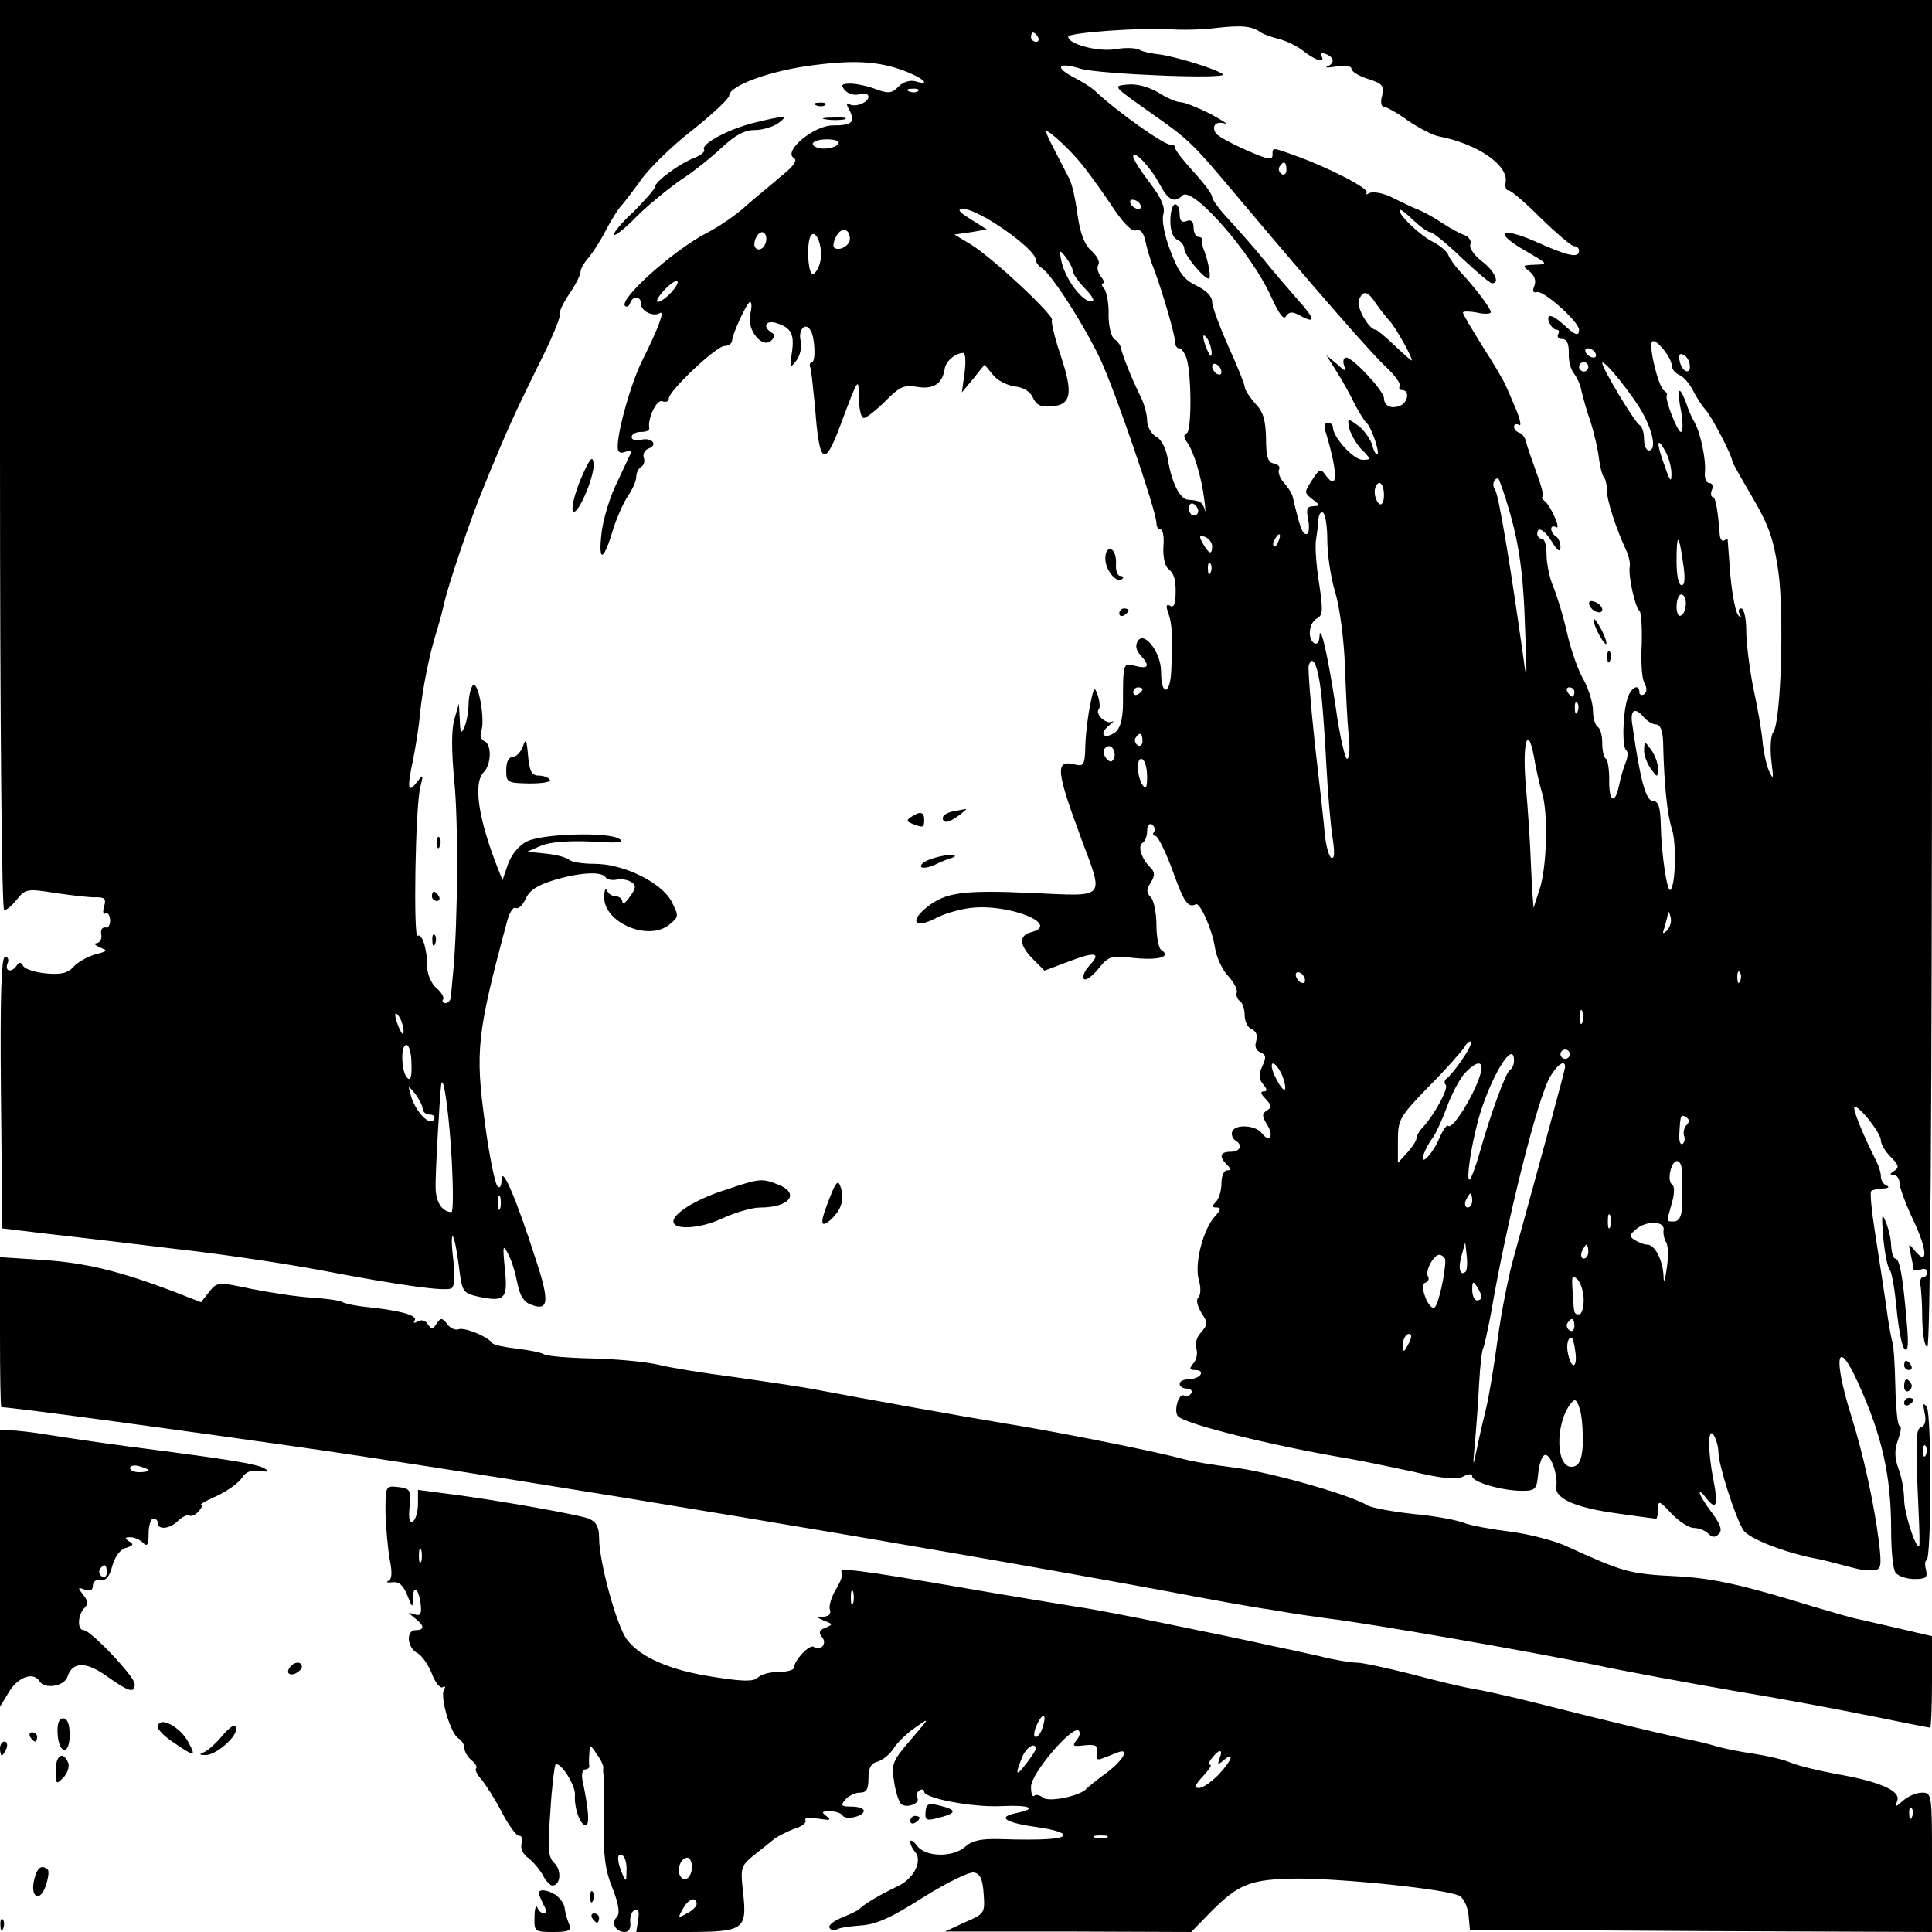 <?xml version="1.0" standalone="no"?>
<!DOCTYPE svg PUBLIC "-//W3C//DTD SVG 20010904//EN"
 "http://www.w3.org/TR/2001/REC-SVG-20010904/DTD/svg10.dtd">
<svg version="1.0" xmlns="http://www.w3.org/2000/svg"
 width="416pt" height="416pt" viewBox="0 0 416 416"
 preserveAspectRatio="xMidYMid meet">
<g transform="translate(0,416) scale(0.1,-0.1)"
fill="#000000" stroke="none">
<path d="M0 3180 c0 -596 4 -980 9 -980 5 0 18 11 28 24 18 22 22 23 83 13 36
-5 75 -10 88 -9 18 0 21 -4 16 -20 -3 -11 -2 -18 3 -15 5 3 9 -3 10 -13 1 -11
-4 -19 -10 -17 -7 1 -11 -6 -9 -15 2 -10 -3 -18 -10 -19 -7 0 -4 -4 7 -9 18
-7 17 -8 -10 -15 -16 -5 -37 -16 -46 -26 -12 -14 -27 -18 -59 -15 -23 2 -46 9
-50 16 -5 9 -9 9 -14 1 -11 -16 -26 -13 -20 4 4 8 1 15 -5 15 -8 0 -11 -81 -9
-292 l3 -293 100 -12 c55 -6 181 -21 280 -33 99 -11 236 -32 305 -45 178 -34
270 -46 282 -39 7 4 8 27 4 62 -4 31 -4 54 -1 50 3 -3 9 -31 13 -64 7 -56 8
-58 42 -66 57 -12 64 -5 57 60 -5 51 -4 54 7 32 8 -14 16 -42 20 -63 5 -26 14
-41 29 -46 38 -15 41 5 11 96 -41 128 -73 204 -74 174 0 -16 -4 -21 -9 -15 -5
5 -18 67 -27 137 -21 154 -17 192 47 430 5 21 14 35 19 32 6 -3 15 5 22 20 8
18 25 29 61 40 57 17 103 19 111 6 3 -5 14 -7 24 -5 9 2 23 0 31 -5 11 -7 11
-13 -3 -32 -9 -13 -16 -18 -16 -11 0 6 -6 12 -14 12 -8 0 -17 6 -19 13 -3 6
-6 0 -6 -14 -2 -55 95 -97 140 -60 21 17 21 18 5 50 -22 41 -103 81 -166 81
-26 0 -50 4 -55 9 -6 5 -28 11 -50 13 l-40 4 30 13 c20 8 57 11 108 9 60 -4
74 -2 60 6 -24 15 -166 11 -199 -6 -16 -8 -32 -27 -40 -48 l-12 -35 -10 25
c-42 107 -54 184 -30 208 16 16 17 60 1 66 -7 3 -10 12 -7 21 9 22 -5 106 -17
100 -5 -4 -9 -21 -10 -38 0 -18 -4 -41 -9 -52 -7 -17 -9 -14 -10 15 l-2 35
-10 -35 c-6 -22 -6 -66 0 -130 9 -87 8 -301 -2 -410 -2 -25 -5 -51 -5 -57 -1
-7 -6 -13 -12 -13 -5 0 -8 4 -5 8 3 5 -4 16 -15 25 -10 9 -19 29 -19 44 0 39
-11 74 -21 68 -9 -6 -5 277 6 320 7 29 7 29 -8 10 -19 -24 -21 -13 -7 52 5 26
12 68 14 93 5 52 20 130 36 180 6 19 13 46 16 59 7 36 59 189 85 251 53 130
67 159 116 259 29 57 50 107 48 112 -3 4 6 24 20 45 14 20 25 42 25 49 0 6 8
20 18 31 9 11 26 37 37 59 11 21 25 43 30 49 6 6 26 32 44 57 18 26 68 75 112
109 43 34 79 68 79 74 0 22 92 55 184 66 93 12 146 7 202 -16 36 -15 47 -29
15 -19 -11 3 -26 -1 -36 -11 -14 -15 -22 -16 -49 -6 -18 7 -43 12 -55 12 -19
0 -21 -3 -12 -14 7 -8 21 -12 31 -9 11 3 20 1 20 -5 0 -13 -29 -24 -42 -16 -6
4 -6 -1 1 -13 13 -26 6 -33 -36 -33 -40 0 -107 -55 -84 -70 9 -5 1 -17 -29
-41 -22 -19 -58 -48 -78 -66 -20 -18 -57 -43 -81 -55 -71 -37 -190 -143 -175
-157 4 -3 9 0 11 7 6 16 23 15 23 -2 0 -16 27 -29 41 -20 11 6 -4 -34 -37
-100 -24 -47 -54 -151 -54 -188 0 -12 5 -15 16 -11 9 3 15 2 12 -3 -2 -5 -16
-34 -30 -64 -15 -30 -30 -80 -33 -110 -7 -63 5 -58 25 10 8 25 22 57 32 72 10
14 18 33 18 41 0 9 5 19 11 22 6 4 8 13 5 20 -2 7 2 16 10 19 22 8 8 25 -16
19 -11 -3 -20 0 -20 6 0 6 9 11 20 11 11 0 19 3 18 8 -4 21 16 63 28 58 8 -3
14 0 14 6 0 16 102 113 120 113 8 0 15 5 16 10 1 17 33 85 39 85 4 0 4 -13 0
-28 -7 -33 27 -74 46 -55 8 8 8 13 0 17 -20 13 -12 28 12 20 31 -10 38 -24 32
-64 -5 -33 -4 -34 10 -16 8 11 12 29 9 42 -6 23 10 42 21 23 10 -15 12 -69 3
-69 -4 0 -6 -6 -3 -12 2 -7 6 -45 10 -85 9 -123 20 -131 54 -40 40 107 40 106
40 60 1 -24 5 -43 11 -43 5 0 26 16 46 36 31 31 40 36 69 31 35 -6 54 7 59 38
2 17 23 35 40 35 5 0 6 -19 3 -42 l-6 -43 25 30 24 30 18 -22 c9 -12 31 -23
47 -25 19 -2 33 -11 39 -24 7 -16 17 -21 40 -19 43 3 47 28 20 109 -13 38 -21
73 -19 77 6 9 -130 136 -175 163 l-35 21 35 5 35 6 -35 22 c-27 17 -30 22 -15
22 34 -1 155 -86 155 -109 0 -5 6 -14 13 -18 21 -13 91 -122 126 -196 32 -68
121 -328 121 -353 0 -8 4 -14 9 -14 5 0 8 -17 6 -37 -1 -22 3 -42 11 -48 13
-11 17 -26 15 -63 -1 -14 -5 -21 -12 -16 -8 4 -9 -1 -3 -17 8 -25 9 -45 6
-122 -2 -54 -22 -57 -22 -3 0 41 -36 88 -50 66 -6 -10 -4 -20 6 -31 21 -23 17
-30 -11 -23 -27 7 -27 9 -27 -86 -1 -29 -6 -49 -17 -57 -23 -16 -36 -4 -14 14
10 8 13 12 7 9 -13 -6 -37 17 -28 27 3 3 2 16 -2 29 -7 21 -9 19 -16 -17 -5
-22 -10 -62 -11 -88 -1 -44 -3 -48 -23 -43 -43 11 -40 -14 15 -162 48 -129 54
-122 -102 -115 -154 7 -191 2 -232 -31 -37 -30 -25 -46 18 -24 18 10 52 20 77
23 80 10 195 -35 131 -52 -28 -7 -27 -28 4 -59 l24 -24 53 20 c58 22 70 19 43
-10 -10 -11 -15 -23 -11 -28 4 -4 18 6 31 22 22 27 26 29 79 23 52 -5 79 3 56
18 -5 3 -10 28 -10 54 0 26 -6 53 -12 59 -10 10 -10 17 0 32 9 15 9 22 -1 32
-19 19 -28 46 -17 53 6 4 10 15 10 26 0 11 5 17 10 14 6 -4 8 -11 5 -16 -4 -5
-2 -9 3 -9 5 0 22 -34 37 -75 24 -67 33 -81 50 -72 9 4 35 -54 41 -93 3 -21
16 -48 28 -61 13 -14 21 -30 19 -36 -2 -6 1 -14 6 -18 6 -3 11 -17 11 -31 0
-14 7 -27 15 -30 10 -4 13 -13 10 -25 -4 -12 -1 -21 9 -25 12 -5 13 -10 4 -30
-8 -17 -8 -27 2 -39 9 -11 9 -15 1 -15 -8 0 -6 -6 4 -16 13 -14 14 -18 3 -25
-11 -7 -11 -12 0 -30 16 -25 6 -41 -11 -19 -14 18 -59 20 -64 3 -2 -6 1 -14 6
-18 18 -10 12 -25 -9 -25 -23 0 -26 -10 -8 -28 9 -9 9 -12 0 -12 -7 0 -12 -13
-12 -28 0 -15 -5 -33 -12 -40 -9 -9 -9 -12 2 -12 10 0 9 -5 -4 -19 -26 -29
-44 -101 -35 -136 5 -17 5 -33 -1 -39 -5 -5 -2 -18 7 -33 14 -21 14 -25 -1
-42 -9 -10 -14 -25 -10 -35 3 -9 1 -23 -6 -31 -10 -12 -9 -15 4 -15 10 0 14
-4 11 -10 -3 -5 -15 -10 -26 -10 -10 0 -19 -4 -19 -10 0 -5 7 -10 16 -10 8 0
12 -5 9 -10 -4 -6 -10 -8 -15 -5 -12 7 -24 -35 -13 -45 17 -17 203 -63 363
-90 25 -4 87 -17 139 -28 67 -16 98 -19 112 -11 12 6 19 6 19 0 0 -12 64 -31
107 -31 29 0 32 3 35 37 2 20 8 38 14 40 12 4 29 -41 25 -69 -3 -25 43 -45
133 -57 42 -6 79 -11 82 -11 2 0 4 9 4 21 0 19 3 18 29 -10 16 -17 38 -31 48
-31 10 0 24 -5 31 -12 9 -9 15 -9 23 -1 8 8 4 20 -15 46 -14 18 -26 38 -26 42
0 5 6 0 14 -11 21 -27 26 -16 16 36 -13 64 -13 119 0 100 5 -8 10 -25 10 -36
0 -28 37 -143 54 -169 12 -18 88 -48 156 -61 8 -1 31 -7 50 -12 53 -14 54 -14
74 -13 16 1 18 7 12 59 -11 86 -33 188 -61 277 -39 126 -29 167 16 67 51 -112
71 -199 71 -316 0 -45 4 -87 10 -93 6 -7 24 -13 40 -13 25 0 29 3 25 20 -3 11
-2 20 1 20 11 0 11 313 1 330 -8 11 -9 8 -5 -12 4 -16 1 -28 -7 -31 -12 -4
-13 -21 -6 -180 2 -42 3 -77 1 -77 -9 0 -32 74 -32 101 0 18 -5 48 -12 66 -9
25 -9 41 -1 63 6 17 8 30 3 30 -4 0 -8 39 -9 87 -1 47 -4 89 -6 93 -2 4 -9 40
-14 81 -6 41 -17 111 -24 157 -7 45 -11 85 -8 87 2 3 14 5 25 6 12 0 15 3 9 6
-7 2 -13 11 -13 19 0 8 -4 22 -9 32 -30 59 -52 114 -48 118 7 7 57 -55 57 -72
0 -8 10 -24 21 -35 17 -17 19 -23 8 -30 -10 -6 -11 -9 -1 -9 6 0 12 -8 12 -17
0 -10 14 -47 30 -81 30 -63 32 -100 3 -65 -14 17 -14 16 -9 -7 3 -14 6 -28 6
-32 0 -4 7 -5 15 -2 8 4 15 1 15 -5 0 -6 -4 -11 -9 -11 -5 0 -8 -8 -6 -17 2
-10 4 -44 4 -75 1 -32 5 -58 11 -58 6 0 10 503 10 1450 l0 1450 -2080 0 -2080
0 0 -980z m2715 910 c6 -4 23 -10 39 -14 16 -4 41 -16 54 -27 26 -20 47 -26
37 -9 -3 6 1 7 9 4 19 -7 21 -20 4 -27 -7 -3 2 -3 20 0 19 3 32 1 32 -5 0 -6
16 -16 36 -22 31 -10 35 -15 30 -36 -4 -13 -2 -24 4 -24 5 0 29 -13 52 -30 24
-16 54 -32 68 -34 82 -16 148 -62 142 -98 -2 -10 1 -18 6 -18 6 0 37 -27 70
-60 34 -33 66 -60 71 -60 6 0 11 -4 11 -10 0 -17 -25 -11 -94 20 -78 34 -91
19 -18 -22 46 -27 46 -27 17 -28 -27 -1 -28 -2 -12 -14 11 -9 15 -20 11 -31
-5 -12 -3 -16 5 -14 14 5 91 -64 91 -81 0 -15 -8 -12 -32 10 -26 24 -40 26
-32 5 4 -8 10 -15 16 -15 5 0 6 -4 3 -10 -3 -5 1 -10 9 -10 10 0 14 -10 14
-30 -1 -16 4 -36 11 -44 6 -8 14 -24 16 -37 3 -12 11 -43 20 -68 8 -25 16 -61
18 -79 2 -17 7 -35 10 -39 4 -3 7 -17 7 -29 0 -22 20 -83 42 -130 5 -11 9 -27
7 -35 -3 -20 12 -88 21 -94 4 -3 6 -35 5 -72 -2 -37 0 -75 6 -84 6 -11 5 -20
-1 -24 -5 -3 -10 -1 -10 4 0 20 -18 11 -25 -11 -11 -31 -13 -108 -3 -114 4 -3
3 -15 -2 -27 -5 -12 -11 -34 -14 -49 -9 -42 -22 -34 -21 13 0 22 -3 43 -7 45
-5 3 -8 18 -8 34 0 16 -4 32 -10 35 -5 3 -10 19 -10 35 0 16 -9 46 -20 66 -12
20 -28 66 -36 102 -8 36 -22 81 -30 100 -8 19 -14 50 -14 68 0 19 -4 34 -10
34 -5 0 -10 5 -10 10 0 18 15 10 32 -17 12 -20 18 -23 18 -11 0 9 -4 20 -10
23 -5 3 -10 11 -10 16 0 6 5 7 10 4 13 -8 -11 47 -25 57 -5 4 -7 8 -3 8 3 0
-3 24 -14 53 -10 28 -21 59 -22 66 -2 8 -8 17 -14 19 -7 2 -12 8 -12 13 0 6 5
7 11 4 5 -4 3 10 -6 32 -9 21 -19 45 -23 53 -3 8 -25 46 -49 83 -23 37 -43 70
-43 74 0 3 14 3 30 0 17 -4 30 -3 30 1 0 8 -34 53 -66 87 -12 13 -23 29 -26
37 -3 7 -18 20 -34 28 -29 15 -76 61 -70 68 2 2 15 -8 29 -22 15 -14 31 -26
37 -26 5 0 36 -25 67 -55 32 -30 61 -55 66 -55 18 0 4 28 -23 48 -16 13 -27
28 -24 36 3 7 -3 16 -13 20 -10 3 -31 15 -48 26 -16 11 -41 25 -55 30 -14 6
-39 18 -57 27 -18 8 -38 11 -45 7 -7 -4 -10 -3 -5 1 7 8 -81 54 -157 81 -47
17 -46 17 -46 0 0 -12 -12 -9 -57 11 -32 14 -61 30 -65 36 -10 16 0 27 20 21
9 -3 -5 6 -32 21 -28 14 -56 25 -64 25 -8 0 -30 9 -48 21 -21 12 -46 19 -66
17 -33 -3 -32 -3 47 -59 87 -61 90 -64 195 -189 170 -202 278 -325 312 -358
21 -19 35 -39 32 -43 -3 -5 0 -9 5 -9 17 0 13 -27 -5 -34 -19 -7 -34 0 -34 17
-1 16 -67 87 -81 87 -6 0 -8 -7 -5 -17 6 -14 3 -14 -15 3 l-23 19 22 -35 c12
-19 30 -51 39 -70 10 -19 21 -37 25 -40 10 -8 29 -62 24 -68 -3 -2 -8 6 -11
19 -4 13 -17 32 -30 42 -23 17 -24 17 -20 -5 3 -11 14 -32 26 -45 22 -22 22
-23 3 -23 -20 0 -64 49 -64 70 0 5 -5 10 -11 10 -7 0 -9 -9 -4 -22 26 -87 26
-127 0 -92 -11 16 -14 15 -30 -10 -17 -26 -17 -27 1 -41 17 -13 17 -14 2 -15
-14 0 -16 -6 -11 -30 3 -17 1 -30 -4 -30 -9 0 -14 14 -29 78 -1 8 -10 22 -19
32 -9 10 -14 23 -11 29 3 5 -1 11 -11 13 -13 2 -17 14 -17 55 -1 39 -6 57 -24
75 -12 14 -22 29 -22 35 0 6 -16 45 -35 87 -19 43 -35 86 -35 96 0 12 -13 25
-34 35 -27 13 -38 28 -56 75 -13 34 -19 67 -15 79 4 15 -4 34 -29 67 -20 26
-36 51 -36 57 0 16 36 -21 56 -58 19 -36 32 -43 50 -26 21 22 149 -124 191
-218 17 -37 27 -51 32 -42 7 10 13 11 31 1 34 -18 32 -7 -6 35 -19 22 -52 60
-72 85 -20 25 -54 63 -74 85 -21 22 -38 45 -38 51 0 6 -18 30 -40 54 -22 24
-40 47 -40 52 0 4 -3 7 -7 6 -12 -4 -120 73 -167 118 -7 6 -27 19 -45 28 -42
22 -32 33 16 18 42 -12 318 -23 306 -12 -12 11 -104 39 -138 43 -17 2 -36 6
-42 10 -7 4 -30 5 -52 1 -37 -6 -101 11 -101 27 0 9 161 20 220 16 25 -2 70
-1 100 3 54 6 76 4 95 -10z m-480 -10 c3 -5 1 -10 -4 -10 -6 0 -11 5 -11 10 0
6 2 10 4 10 3 0 8 -4 11 -10z m-258 -116 c-3 -3 -12 -4 -19 -1 -8 3 -5 6 6 6
11 1 17 -2 13 -5z m336 -139 c16 -16 49 -61 74 -98 29 -45 50 -67 59 -63 9 3
16 -4 20 -22 3 -15 11 -43 19 -62 19 -52 45 -140 45 -156 0 -8 4 -14 9 -14 5
0 12 -10 16 -22 11 -36 11 -158 0 -161 -7 -3 -6 -9 0 -18 15 -19 32 -76 38
-124 3 -22 3 -32 1 -22 -5 16 -9 19 -36 21 -17 1 -35 36 -43 85 -4 25 -14 45
-26 51 -10 6 -19 21 -19 34 0 13 -6 36 -14 52 -19 38 -38 86 -42 103 -1 8 -8
17 -15 21 -6 5 -12 27 -12 51 1 24 -4 50 -9 57 -6 6 -7 12 -3 12 4 0 2 7 -5
15 -6 8 -9 19 -5 25 4 6 -3 19 -15 30 -15 13 -24 37 -30 78 -4 32 -12 68 -18
78 -5 10 -20 39 -33 64 -21 41 -21 44 -3 30 10 -8 32 -28 47 -45z m-508 25
c-3 -5 -17 -10 -31 -10 -13 0 -24 5 -24 10 0 6 14 10 31 10 17 0 28 -4 24 -10z
m965 -56 c0 -8 -5 -12 -10 -9 -6 4 -8 11 -5 16 9 14 15 11 15 -7z m-315 -74
c3 -5 2 -10 -4 -10 -5 0 -13 5 -16 10 -3 6 -2 10 4 10 5 0 13 -4 16 -10z
m-625 -75 c0 -14 -24 -27 -34 -18 -3 3 -1 14 5 25 11 20 29 16 29 -7z m-180 1
c0 -17 -14 -29 -23 -20 -8 8 3 34 14 34 5 0 9 -6 9 -14z m116 -50 c-3 -14 -11
-26 -16 -26 -11 0 -14 73 -3 84 12 12 26 -31 19 -58z m544 -20 c0 -5 12 -23
27 -38 17 -18 22 -28 12 -27 -19 0 -54 47 -63 84 -6 28 -5 29 9 11 8 -11 15
-24 15 -30z m-865 -46 c-10 -11 -23 -20 -28 -20 -6 0 0 11 13 25 27 29 42 25
15 -5z m1518 -24 c9 -13 22 -29 29 -37 12 -12 48 -76 48 -85 0 -2 -16 12 -36
31 -20 19 -39 35 -42 35 -15 1 -42 49 -36 64 9 22 19 20 37 -8z m-354 -106 c0
-10 -3 -8 -9 5 -12 27 -12 43 0 25 5 -8 9 -22 9 -30z m991 -28 c0 -7 7 -15 15
-19 9 -3 22 -18 30 -33 8 -16 20 -34 27 -42 13 -13 58 -100 58 -111 0 -3 20
-38 44 -79 35 -60 45 -89 55 -157 13 -90 6 -327 -11 -348 -5 -6 -7 -33 -4 -60
5 -40 5 -44 -5 -23 -6 14 -12 43 -14 65 -2 22 -11 74 -20 115 -8 41 -15 96
-15 123 0 26 -5 47 -11 47 -5 0 -7 -6 -3 -12 5 -9 4 -10 -3 -3 -6 6 -13 44
-17 85 -3 41 -6 76 -6 78 0 2 -4 1 -8 -2 -4 -2 -8 3 -9 12 -4 54 -9 82 -15 82
-4 0 -5 7 -2 15 4 8 1 15 -6 15 -6 0 -10 10 -9 23 3 25 -9 84 -22 107 -5 8
-14 28 -19 44 -15 40 -20 29 -10 -21 4 -24 4 -43 -1 -43 -7 0 -35 71 -30 79 2
2 -1 7 -6 10 -12 8 -33 93 -26 105 7 10 42 -33 43 -52z m-165 28 c3 -5 2 -10
-4 -10 -5 0 -13 5 -16 10 -3 6 -2 10 4 10 5 0 13 -4 16 -10z m203 -23 c5 -24
-15 -21 -21 4 -3 13 -1 19 6 16 7 -2 13 -11 15 -20z m-1008 -18 c0 -6 -4 -7
-10 -4 -5 3 -10 11 -10 16 0 6 5 7 10 4 6 -3 10 -11 10 -16z m790 11 c0 -5 -4
-10 -10 -10 -5 0 -10 5 -10 10 0 6 5 10 10 10 6 0 10 -4 10 -10z m119 -103
c22 -42 27 -77 11 -77 -5 0 -10 11 -10 24 0 14 -4 28 -10 31 -11 7 -80 122
-80 133 1 12 68 -71 89 -111z m60 -127 c0 -20 -3 -17 -14 15 -19 51 -18 67 0
35 8 -14 14 -36 14 -50z m-356 -57 c27 -86 37 -150 41 -280 4 -110 4 -118 -4
-58 -26 186 -53 351 -61 361 -7 9 -3 24 7 24 1 0 9 -21 17 -47z m-263 11 c0
-14 -4 -23 -10 -19 -5 3 -10 15 -10 26 0 10 5 19 10 19 6 0 10 -12 10 -26z
m-400 -35 c0 -5 -4 -9 -10 -9 -5 0 -10 7 -10 16 0 8 5 12 10 9 6 -3 10 -10 10
-16z m278 -62 c0 -29 7 -80 17 -112 10 -34 19 -103 21 -160 2 -55 5 -121 8
-147 3 -26 2 -50 -3 -52 -4 -3 -16 47 -25 112 -18 118 -34 185 -35 149 -1 -10
-5 -15 -11 -12 -15 9 -12 43 5 53 14 7 14 18 5 78 -6 38 -9 80 -6 94 2 14 5
33 5 43 1 10 5 16 10 13 5 -4 9 -30 9 -59z m-248 -13 c0 -20 -7 -17 -20 6 -9
16 -8 18 5 14 8 -4 15 -12 15 -20z m143 11 c-3 -9 -8 -14 -10 -11 -3 3 -2 9 2
15 9 16 15 13 8 -4z m871 -47 c5 -32 4 -48 -3 -48 -7 0 -11 22 -11 52 0 62 5
60 14 -4z m-1017 -20 c-3 -8 -6 -5 -6 6 -1 11 2 17 5 13 3 -3 4 -12 1 -19z
m1023 -67 c0 -11 -4 -23 -10 -26 -6 -4 -10 5 -10 19 0 14 5 26 10 26 6 0 10
-9 10 -19z m-786 -187 c4 -31 9 -104 12 -162 3 -58 9 -127 13 -154 5 -31 5
-48 -2 -45 -5 1 -11 23 -14 47 -2 25 -12 115 -22 200 -9 85 -15 161 -13 167 8
25 19 2 26 -53z m-384 2 c0 -3 -4 -8 -10 -11 -5 -3 -10 -1 -10 4 0 6 5 11 10
11 6 0 10 -2 10 -4z m930 -6 c0 -5 -2 -10 -4 -10 -3 0 -8 5 -11 10 -3 6 -1 10
4 10 6 0 11 -4 11 -10z m7 -42 c-3 -8 -6 -5 -6 6 -1 11 2 17 5 13 3 -3 4 -12
1 -19z m143 -13 c7 -8 19 -15 26 -15 9 0 14 -13 15 -37 2 -92 9 -158 19 -188
10 -31 8 -120 -3 -131 -7 -8 -20 78 -21 141 -1 37 -5 50 -16 50 -16 0 -28 43
-45 163 -6 34 5 41 25 17z m-1080 -51 c0 -8 -5 -12 -10 -9 -6 4 -8 11 -5 16 9
14 15 11 15 -7z m860 -110 c14 -43 11 -161 -5 -209 l-13 -40 -3 40 c-1 22 -3
60 -4 85 -1 25 -5 84 -9 132 -9 95 3 144 17 68 4 -25 12 -59 17 -76z m-925 68
c-3 -4 -10 0 -15 8 -6 9 -5 17 3 22 13 8 24 -19 12 -30z m75 -35 c0 -24 -3
-28 -10 -17 -13 20 -13 63 0 55 6 -3 10 -21 10 -38z m1119 -331 c-9 -8 -10 -7
-5 7 3 10 7 24 7 30 1 7 3 4 6 -7 3 -10 -1 -23 -8 -30z m-779 -107 c0 -6 -4
-7 -10 -4 -5 3 -10 11 -10 16 0 6 5 7 10 4 6 -3 10 -11 10 -16z m937 -1 c-3
-8 -6 -5 -6 6 -1 11 2 17 5 13 3 -3 4 -12 1 -19z m-340 -90 c-3 -7 -5 -2 -5
12 0 14 2 19 5 13 2 -7 2 -19 0 -25z m-2538 -18 c0 -10 -3 -8 -9 5 -12 27 -12
43 0 25 5 -8 9 -22 9 -30z m2279 -62 c-12 -18 -27 -36 -33 -40 -5 -4 -6 -10
-2 -14 7 -7 -26 -67 -50 -92 -7 -7 -13 -18 -13 -23 0 -5 -9 -19 -20 -31 l-20
-22 0 48 c0 45 3 51 67 117 37 37 71 76 76 84 5 9 11 14 14 12 3 -3 -6 -20
-19 -39z m-2262 -9 c1 -28 -2 -37 -9 -30 -13 13 -15 71 -2 71 6 0 11 -18 11
-41z m2494 21 c0 -5 -4 -10 -10 -10 -5 0 -10 5 -10 10 0 6 5 10 10 10 6 0 10
-4 10 -10z m-120 -14 c0 -8 -4 -17 -9 -20 -9 -6 -41 -93 -65 -178 -9 -32 -19
-58 -22 -58 -7 0 3 68 18 125 24 90 78 181 78 131z m-499 -32 c14 -38 4 -41
-14 -5 -9 17 -11 31 -6 31 5 0 14 -12 20 -26z m429 17 c0 -31 -61 -137 -72
-125 -3 2 -11 -9 -18 -25 -14 -35 -45 -67 -34 -35 4 10 12 26 19 34 6 8 20 38
30 65 10 28 27 60 38 73 21 23 37 29 37 13z m180 2 c0 -7 -47 -179 -110 -408
-11 -38 -27 -118 -35 -177 -8 -59 -19 -126 -25 -150 -6 -24 -15 -63 -20 -88
-9 -42 -9 -41 -4 15 3 33 7 90 9 128 2 37 6 71 9 75 2 4 9 36 16 72 34 200
101 467 128 512 15 26 32 37 32 21z m-2397 -205 c3 -60 3 -108 -1 -108 -20 1
-33 21 -34 51 -1 31 9 200 12 224 5 27 18 -72 23 -167z m-63 115 c0 -7 7 -13
16 -13 8 0 12 -5 8 -11 -9 -14 -39 17 -49 51 -7 24 -7 24 9 5 8 -11 16 -26 16
-32z m2722 -35 c-6 -6 -8 -16 -6 -23 3 -7 1 -15 -3 -18 -5 -3 -8 6 -7 21 2 41
3 44 15 36 7 -4 7 -10 1 -16z m-11 -95 c2 -19 2 -52 0 -90 -1 -13 -7 -23 -16
-23 -18 0 -17 -3 -5 40 6 21 6 36 0 40 -11 7 -2 50 11 50 5 0 10 -8 10 -17z
m-2544 -85 c-3 -7 -5 -2 -5 12 0 14 2 19 5 13 2 -7 2 -19 0 -25z m2093 17 c0
-8 -4 -15 -10 -15 -5 0 -7 7 -4 15 4 8 8 15 10 15 2 0 4 -7 4 -15z m297 -57
c-3 -7 -5 -2 -5 12 0 14 2 19 5 13 2 -7 2 -19 0 -25z m115 -7 c-1 -7 1 -18 5
-25 5 -6 6 -31 2 -56 -4 -30 -7 -35 -7 -17 -2 35 -19 67 -35 67 -7 0 -19 5
-27 10 -13 8 -12 11 5 25 24 18 61 15 57 -4z m-426 -89 c-12 -11 -17 7 -9 34
l8 29 3 -28 c2 -16 1 -31 -2 -35z m264 43 c0 -8 -4 -15 -10 -15 -5 0 -7 7 -4
15 4 8 8 15 10 15 2 0 4 -7 4 -15z m-308 -18 c1 -25 -15 -98 -23 -102 -5 -4
-14 6 -20 22 -7 19 -7 29 0 31 6 2 9 8 6 13 -8 12 14 51 26 47 6 -2 11 -7 11
-11z m298 -86 c0 -17 -4 -31 -10 -31 -11 0 -11 0 -14 52 -2 30 -1 34 11 23 7
-8 13 -27 13 -44z m-220 7 c0 -5 -4 -8 -10 -8 -5 0 -10 10 -10 23 0 18 2 19
10 7 5 -8 10 -18 10 -22z m200 -64 c0 -8 -5 -12 -10 -9 -6 4 -8 11 -5 16 9 14
15 11 15 -7z m-359 -41 c-8 -15 -10 -15 -11 -2 0 17 10 32 18 25 2 -3 -1 -13
-7 -23z m361 -13 c5 -34 -7 -41 -15 -8 -5 19 -2 38 7 38 2 0 6 -13 8 -30z m16
-203 c-2 -30 -8 -43 -21 -45 -37 -7 -40 92 -4 137 9 11 13 7 20 -18 4 -17 6
-50 5 -74z m739 -19 c-3 -8 -6 -5 -6 6 -1 11 2 17 5 13 3 -3 4 -12 1 -19z"/>
<path d="M2520 3685 c0 -22 6 -38 15 -41 8 -4 15 -12 15 -20 0 -13 42 -64 53
-64 5 0 0 33 -10 60 -4 8 -5 18 -5 23 1 4 -2 7 -8 7 -5 0 -10 9 -10 20 0 13
-5 18 -15 14 -10 -4 -15 0 -15 15 0 12 -4 21 -10 21 -5 0 -10 -16 -10 -35z"/>
<path d="M3422 2858 c5 -15 28 -23 28 -10 0 5 -7 13 -16 16 -10 4 -14 1 -12
-6z"/>
<path d="M3431 2825 c0 -5 6 -21 14 -35 8 -14 14 -20 14 -15 0 6 -6 21 -14 35
-8 14 -14 21 -14 15z"/>
<path d="M3461 2744 c0 -11 3 -14 6 -6 3 7 2 16 -1 19 -3 4 -6 -2 -5 -13z"/>
<path d="M3540 2544 c0 -11 7 -29 15 -40 14 -19 14 -19 15 2 0 11 -7 29 -15
40 -14 19 -14 19 -15 -2z"/>
<path d="M1758 3933 c7 -3 16 -2 19 1 4 3 -2 6 -13 5 -11 0 -14 -3 -6 -6z"/>
<path d="M1625 3896 c-57 -14 -116 -46 -109 -58 3 -4 -6 -12 -21 -18 -32 -12
-85 -51 -85 -63 0 -4 -21 -28 -46 -53 -26 -24 -45 -47 -42 -50 3 -2 25 15 49
40 24 24 67 59 94 78 28 18 68 50 90 71 28 26 48 37 70 37 17 0 40 7 51 15 23
17 15 17 -51 1z"/>
<path d="M1778 3903 c12 -2 30 -2 40 0 9 3 -1 5 -23 4 -22 0 -30 -2 -17 -4z"/>
<path d="M1252 3132 c-13 -30 -21 -61 -19 -70 6 -24 49 73 45 101 -2 17 -8 10
-26 -31z"/>
<path d="M2380 2957 c0 -25 25 -55 37 -43 3 3 1 6 -5 6 -6 0 -10 12 -9 26 1
15 -4 29 -10 31 -8 3 -13 -5 -13 -20z"/>
<path d="M2410 2839 c0 -5 5 -7 10 -4 6 3 10 8 10 11 0 2 -4 4 -10 4 -5 0 -10
-5 -10 -11z"/>
<path d="M1126 2553 c-5 -13 -15 -23 -22 -23 -9 0 -14 -11 -14 -28 0 -27 2
-28 50 -29 27 0 47 3 44 8 -3 5 -14 9 -24 9 -15 0 -20 9 -23 43 -3 35 -5 38
-11 20z"/>
<path d="M2053 2413 c-13 -2 -23 -9 -23 -14 0 -13 13 -11 36 6 10 8 17 14 14
13 -3 0 -15 -3 -27 -5z"/>
<path d="M1962 2401 c-11 -7 -10 -10 3 -15 23 -9 25 -8 25 9 0 17 -9 19 -28 6z"/>
<path d="M941 2344 c0 -11 3 -14 6 -6 3 7 2 16 -1 19 -3 4 -6 -2 -5 -13z"/>
<path d="M2001 2309 c-13 -5 -21 -12 -17 -16 3 -3 16 -1 29 5 12 6 29 13 37
15 10 4 8 5 -5 6 -11 0 -31 -5 -44 -10z"/>
<path d="M930 2230 c0 -5 5 -10 11 -10 5 0 7 5 4 10 -3 6 -8 10 -11 10 -2 0
-4 -4 -4 -10z"/>
<path d="M931 2134 c0 -11 3 -14 6 -6 3 7 2 16 -1 19 -3 4 -6 -2 -5 -13z"/>
<path d="M1559 1597 c-62 -20 -109 -50 -109 -67 0 -19 57 -16 104 6 28 13 65
24 83 24 64 0 87 31 37 50 -34 13 -38 13 -115 -13z"/>
<path d="M1787 1582 c-22 -55 -22 -69 2 -48 23 21 30 45 21 70 -5 16 -10 12
-23 -22z"/>
<path d="M4055 1496 c3 -33 9 -64 14 -70 5 -6 11 -45 15 -86 4 -41 11 -79 17
-85 8 -7 9 12 4 65 -8 94 -15 130 -24 130 -4 0 -8 12 -9 28 0 15 -6 38 -12 52
-8 20 -9 14 -5 -34z"/>
<path d="M0 1291 c0 -88 1 -161 3 -161 23 0 406 -52 698 -94 467 -69 1284
-205 1794 -299 105 -20 210 -39 235 -42 25 -4 52 -9 60 -10 8 -1 40 -6 70 -10
92 -11 451 -74 575 -100 65 -14 197 -38 294 -55 97 -16 232 -41 300 -55 68
-14 125 -25 127 -25 2 0 4 44 4 99 l0 98 -73 17 c-39 9 -79 18 -87 20 -8 1
-53 14 -100 28 -146 45 -212 60 -290 64 -103 5 -115 9 -240 66 -25 11 -78 25
-118 30 -40 5 -85 13 -100 19 -15 6 -63 15 -108 19 -45 5 -90 13 -100 19 -41
24 -213 72 -286 81 -43 5 -97 14 -120 21 -57 15 -262 56 -368 73 -80 13 -314
55 -425 76 -27 5 -102 16 -165 25 -63 8 -137 20 -165 27 -27 6 -91 12 -141 13
-50 1 -96 5 -103 9 -6 4 -33 9 -58 12 -26 3 -50 8 -53 12 -10 14 -58 34 -72
30 -7 -3 -19 2 -25 11 -11 14 -14 14 -23 1 -8 -13 -11 -13 -19 -1 -5 8 -14 10
-21 6 -8 -5 -11 -4 -7 2 7 11 -35 22 -106 29 -21 2 -43 7 -49 10 -6 4 -36 8
-68 10 -32 2 -90 11 -130 19 -71 15 -72 15 -90 -7 l-17 -22 -59 23 c-116 44
-190 62 -281 68 l-93 6 0 -162z"/>
<path d="M4100 1220 c0 -5 5 -10 11 -10 5 0 7 5 4 10 -3 6 -8 10 -11 10 -2 0
-4 -4 -4 -10z"/>
<path d="M4100 1174 c0 -8 5 -12 10 -9 6 4 8 11 5 16 -9 14 -15 11 -15 -7z"/>
<path d="M4100 1139 c0 -5 5 -7 10 -4 6 3 10 8 10 11 0 2 -4 4 -10 4 -5 0 -10
-5 -10 -11z"/>
<path d="M0 783 l0 -298 20 33 c19 31 52 43 65 22 11 -18 53 -11 60 9 11 34
40 34 86 1 47 -33 59 -37 59 -16 0 16 -95 116 -110 116 -14 0 -13 33 2 48 8 8
8 15 -3 28 -12 16 -12 17 4 11 11 -4 17 -1 17 9 0 8 7 14 17 12 11 -2 19 7 25
31 6 20 17 35 29 38 16 5 18 8 7 14 -10 7 -10 9 3 9 8 0 20 -5 27 -12 9 -9 12
-5 12 20 0 18 5 32 10 32 6 0 10 -4 10 -10 0 -15 27 -12 44 6 9 8 19 13 23 11
5 -3 14 1 21 9 7 8 9 14 5 14 -4 0 11 9 34 19 23 11 47 28 54 39 8 13 20 17
38 15 19 -3 22 -2 11 5 -16 10 -80 20 -290 47 -69 9 -149 21 -179 26 -30 5
-65 9 -78 9 l-23 0 0 -297z m320 211 c0 -2 -9 -4 -20 -4 -11 0 -20 4 -20 9 0
5 9 7 20 4 11 -3 20 -7 20 -9z m-90 -220 c0 -8 -5 -12 -10 -9 -6 4 -8 11 -5
16 9 14 15 11 15 -7z"/>
<path d="M830 903 c1 -32 5 -77 9 -100 6 -29 5 -44 -3 -47 -6 -3 -2 -4 9 -3
14 2 23 -6 32 -28 11 -28 12 -28 12 -6 1 31 13 20 17 -15 2 -20 -1 -24 -14
-20 -15 5 -15 5 1 -8 21 -16 22 -26 2 -26 -21 0 -19 -37 3 -49 10 -5 24 -25
32 -45 7 -19 18 -32 23 -29 6 3 7 1 3 -5 -9 -15 14 -95 31 -105 7 -4 13 -14
13 -21 0 -8 7 -19 15 -26 9 -7 13 -15 10 -18 -3 -3 3 -14 12 -24 9 -11 29 -42
44 -71 15 -29 32 -51 37 -50 5 1 8 -6 5 -16 -3 -11 3 -24 15 -32 10 -8 24 -24
31 -37 6 -12 16 -22 20 -22 18 0 21 32 5 48 -14 13 -15 30 -9 111 3 53 9 98
11 101 10 9 44 -45 42 -65 -2 -27 11 -65 23 -65 9 0 7 31 -7 98 -2 12 0 22 6
22 5 0 9 3 9 7 -1 5 -1 17 0 28 1 19 2 19 16 -2 9 -12 15 -26 14 -30 -1 -4 0
-12 1 -18 1 -5 2 -51 0 -100 -1 -70 3 -102 19 -141 14 -36 16 -55 9 -62 -13
-13 -2 -32 17 -32 9 0 14 8 12 21 -1 12 3 24 10 26 8 3 10 -4 7 -21 l-4 -26
104 0 c128 0 135 4 126 85 -6 54 -5 57 24 81 17 13 37 29 44 35 7 5 26 15 42
21 17 5 28 14 24 19 -3 5 10 6 28 3 25 -4 29 -3 18 5 -12 9 -11 11 7 11 12 0
24 -4 27 -9 7 -11 46 -2 46 10 0 5 -12 9 -26 9 -22 0 -25 2 -14 15 7 8 21 15
31 15 15 0 19 7 19 31 0 22 5 32 20 36 10 3 26 15 34 28 8 13 30 34 48 46 31
22 30 21 -10 -26 -40 -46 -43 -53 -37 -90 3 -22 10 -44 15 -49 11 -11 43 1 35
13 -3 5 -1 12 5 16 5 3 10 2 10 -3 0 -14 104 -34 165 -31 63 3 81 -5 33 -15
-43 -9 -23 -21 50 -31 28 -4 52 -11 52 -16 0 -9 -43 -12 -138 -9 -39 1 -59 -3
-73 -16 -27 -24 -85 -23 -104 1 -8 11 -15 15 -15 9 0 -5 4 -14 9 -20 19 -19 0
-59 -37 -76 -38 -18 -73 -39 -82 -49 -3 -3 -20 -11 -37 -18 -18 -7 -30 -17
-27 -22 3 -5 10 -7 15 -4 5 4 28 7 52 9 33 2 65 16 134 60 51 32 100 56 110
54 13 -2 19 -14 21 -46 3 -41 2 -43 -40 -61 l-43 -20 265 0 265 -1 40 41 c62
63 87 73 190 74 99 0 320 -23 347 -37 9 -4 18 -23 20 -41 l3 -32 498 -3 497
-2 0 150 c0 147 0 150 -22 150 -12 0 -30 -8 -40 -17 -17 -15 -18 -15 -13 -1 9
22 -38 42 -130 58 -38 7 -84 18 -100 25 -17 7 -53 15 -80 19 -28 4 -63 11 -80
16 -16 5 -42 11 -56 14 -26 4 -169 38 -339 81 -52 13 -111 26 -130 29 -19 3
-78 17 -130 31 -52 13 -106 25 -119 25 -13 0 -49 6 -80 14 -31 7 -81 18 -111
24 -30 7 -122 26 -205 43 -82 17 -175 35 -205 39 -30 5 -148 24 -263 44 -204
35 -256 42 -244 30 3 -3 -3 -20 -13 -36 -10 -17 -16 -37 -13 -44 3 -9 -2 -14
-13 -15 -18 0 -17 -1 1 -9 19 -7 19 -8 2 -15 -13 -5 -15 -11 -7 -20 12 -14 -3
-31 -18 -21 -9 6 -42 -29 -42 -44 0 -6 -15 -10 -33 -10 -18 0 -38 -5 -45 -12
-9 -9 -31 -9 -94 1 -95 14 -161 43 -189 82 -22 31 -59 167 -59 217 0 24 -6 35
-22 42 -23 9 -215 43 -315 55 l-53 7 0 -30 c0 -17 -5 -34 -11 -38 -7 -4 -10 6
-7 32 3 36 1 39 -24 42 -28 3 -28 3 -28 -55z m77 -105 c-3 -7 -5 -2 -5 12 0
14 2 19 5 13 2 -7 2 -19 0 -25z m930 -90 c-3 -7 -5 -2 -5 12 0 14 2 19 5 13 2
-7 2 -19 0 -25z m408 -267 c-3 -12 -10 -21 -15 -21 -5 0 -4 11 2 25 13 29 23
26 13 -4z m73 -28 c-10 -13 -8 -14 17 -11 25 2 29 0 27 -16 -3 -14 1 -17 12
-12 9 3 23 9 31 12 29 12 15 -15 -22 -43 -21 -15 -40 -31 -43 -34 -13 -16 -81
-30 -94 -20 -7 6 -16 8 -19 4 -4 -3 -7 5 -7 20 0 28 87 130 102 121 5 -3 3
-13 -4 -21z m-88 -19 c0 -3 -9 -17 -20 -31 -22 -29 -25 -26 -10 11 8 23 30 37
30 20z m396 -20 c-5 -14 -4 -15 9 -4 25 21 17 -2 -12 -32 -15 -15 -33 -28 -42
-28 -10 0 -8 7 9 25 13 14 20 25 16 25 -5 0 -3 7 4 15 16 20 24 19 16 -1z
m1491 -126 c-3 -8 -6 -5 -6 6 -1 11 2 17 5 13 3 -3 4 -12 1 -19z m-1734 -45
c-7 -2 -19 -2 -25 0 -7 3 -2 5 12 5 14 0 19 -2 13 -5z m-1034 -71 c0 -24 -1
-25 -9 -7 -12 28 -12 47 0 40 6 -3 10 -18 9 -33z m141 9 c0 -23 -16 -36 -25
-21 -9 14 1 40 15 40 5 0 10 -9 10 -19z m10 -81 c0 -5 -9 -14 -21 -20 -19 -11
-20 -10 -9 9 11 22 30 29 30 11z"/>
<path d="M627 573 c-12 -12 -7 -22 8 -17 8 4 15 10 15 15 0 11 -14 12 -23 2z"/>
<path d="M124 428 c2 -45 26 -49 26 -4 0 24 -5 36 -14 36 -9 0 -13 -11 -12
-32z"/>
<path d="M340 441 c0 -5 12 -18 28 -29 52 -36 55 -36 38 -4 -18 35 -66 59 -66
33z"/>
<path d="M479 423 c-14 -17 -32 -33 -40 -36 -11 -4 -10 -6 3 -6 23 -1 72 42
66 59 -2 8 -12 3 -29 -17z"/>
<path d="M65 420 c3 -5 8 -10 11 -10 2 0 4 5 4 10 0 6 -5 10 -11 10 -5 0 -7
-4 -4 -10z"/>
<path d="M0 395 c0 -8 2 -15 4 -15 2 0 6 7 10 15 3 8 1 15 -4 15 -6 0 -10 -7
-10 -15z"/>
<path d="M120 348 c0 -30 1 -31 16 -16 9 9 14 24 11 32 -11 27 -27 17 -27 -16z"/>
<path d="M1993 259 c-2 -18 2 -20 25 -14 44 11 44 18 2 28 -21 5 -26 2 -27
-14z"/>
<path d="M1960 239 c0 -5 5 -7 10 -4 6 3 10 8 10 11 0 2 -4 4 -10 4 -5 0 -10
-5 -10 -11z"/>
<path d="M74 114 c-10 -38 11 -52 24 -16 6 17 8 33 5 36 -13 12 -23 5 -29 -20z"/>
<path d="M1160 84 c0 -3 5 -14 10 -25 7 -11 7 -19 1 -19 -5 0 -12 6 -14 13 -3
6 -6 -3 -6 -20 -1 -32 0 -33 40 -33 35 0 40 3 34 18 -4 9 -8 24 -9 32 0 8 -8
20 -16 27 -16 13 -40 17 -40 7z"/>
<path d="M1271 74 c0 -11 3 -14 6 -6 3 7 2 16 -1 19 -3 4 -6 -2 -5 -13z"/>
<path d="M1275 30 c3 -5 8 -10 11 -10 2 0 4 5 4 10 0 6 -5 10 -11 10 -5 0 -7
-4 -4 -10z"/>
<path d="M1 14 c0 -11 3 -14 6 -6 3 7 2 16 -1 19 -3 4 -6 -2 -5 -13z"/>
</g>
</svg>
